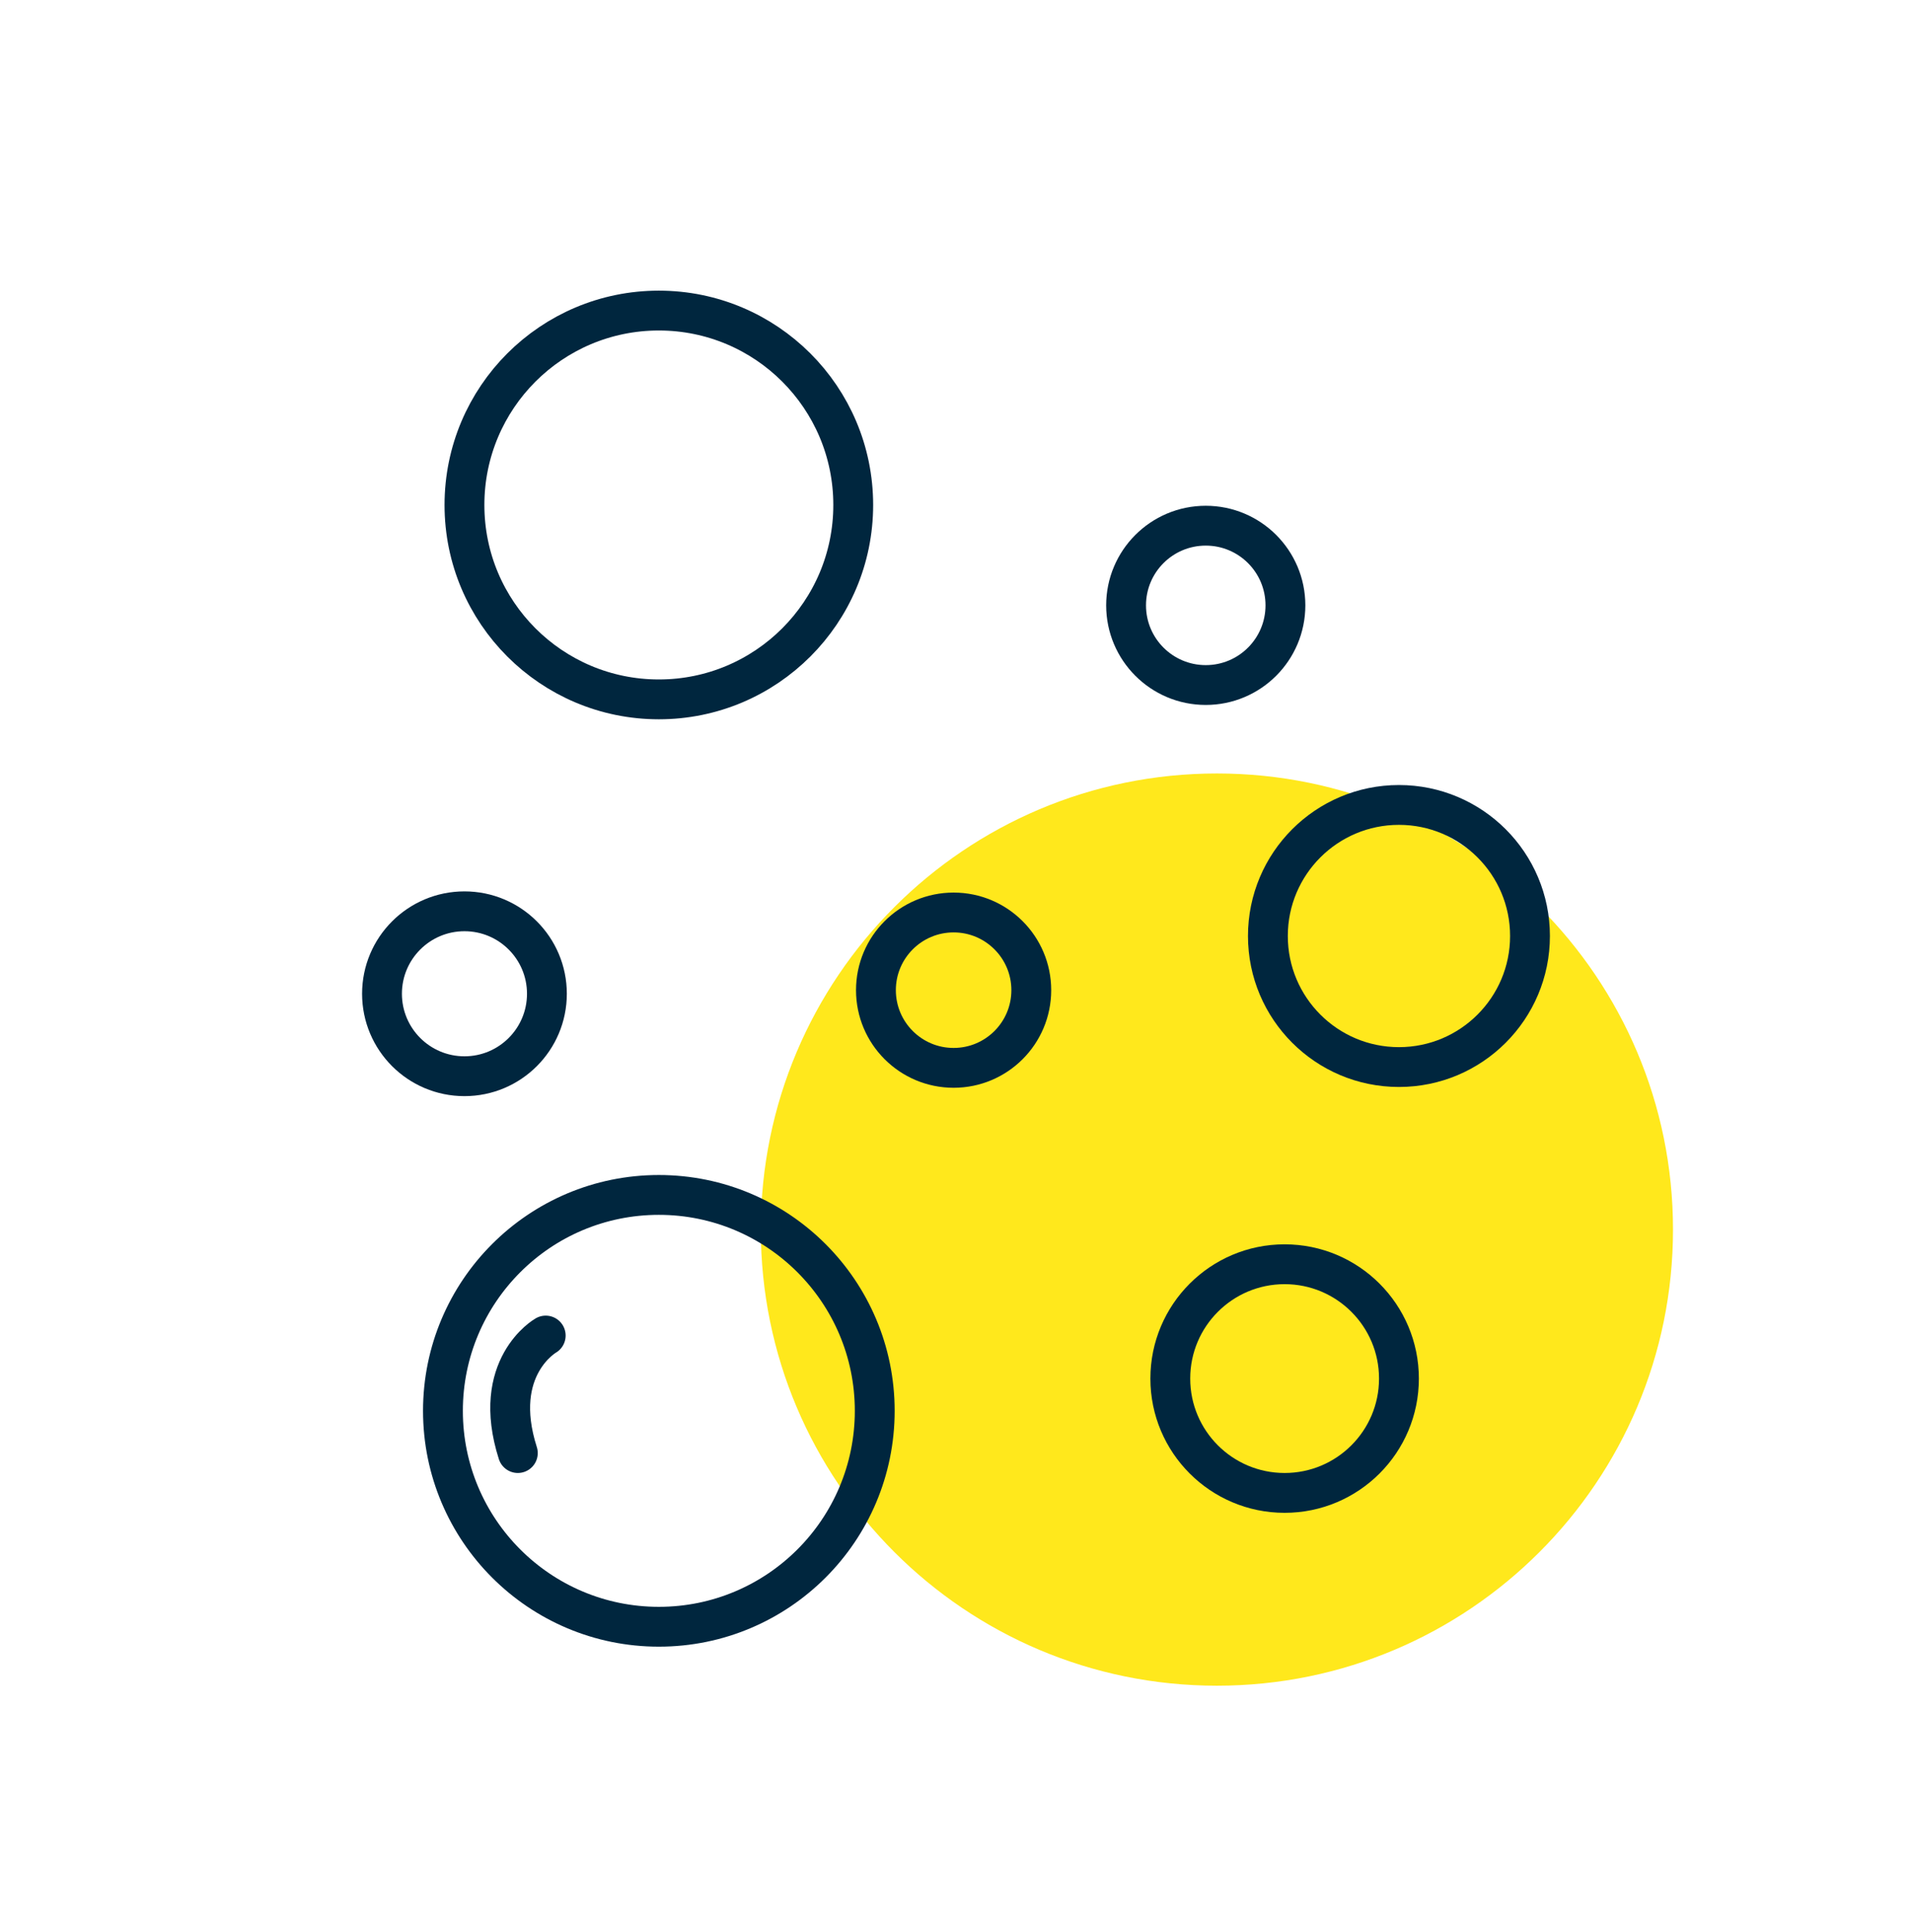 <svg width="96" height="97" viewBox="0 0 96 97" fill="none" xmlns="http://www.w3.org/2000/svg">
<g clip-path="url(#clip0_1770_2941)">
<path d="M61.1 84.633C73.748 84.633 84 74.38 84 61.733C84 49.086 73.748 38.833 61.1 38.833C48.453 38.833 38.2 49.086 38.2 61.733C38.2 74.38 48.453 84.633 61.1 84.633Z" fill="#FFE81C"/>
<path d="M47.88 53.613C50.034 53.613 51.78 51.867 51.78 49.713C51.78 47.559 50.034 45.813 47.88 45.813C45.726 45.813 43.98 47.559 43.98 49.713C43.98 51.867 45.726 53.613 47.88 53.613Z" stroke="#00263E" stroke-width="2" stroke-linecap="round" stroke-linejoin="round"/>
<path d="M64.5 74.953C67.67 74.953 70.24 72.383 70.24 69.213C70.24 66.043 67.67 63.473 64.5 63.473C61.33 63.473 58.76 66.043 58.76 69.213C58.76 72.383 61.33 74.953 64.5 74.953Z" stroke="#00263E" stroke-width="2" stroke-linecap="round" stroke-linejoin="round"/>
<path d="M70.24 53.573C73.874 53.573 76.82 50.627 76.82 46.993C76.82 43.359 73.874 40.413 70.24 40.413C66.606 40.413 63.66 43.359 63.66 46.993C63.66 50.627 66.606 53.573 70.24 53.573Z" stroke="#00263E" stroke-width="2" stroke-linecap="round" stroke-linejoin="round"/>
<path d="M60.54 34.393C62.749 34.393 64.54 32.602 64.54 30.393C64.54 28.183 62.749 26.393 60.54 26.393C58.331 26.393 56.54 28.183 56.54 30.393C56.54 32.602 58.331 34.393 60.54 34.393Z" stroke="#00263E" stroke-width="2" stroke-linecap="round" stroke-linejoin="round"/>
<path d="M33.08 35.113C38.47 35.113 42.84 30.743 42.84 25.353C42.84 19.962 38.47 15.593 33.08 15.593C27.689 15.593 23.32 19.962 23.32 25.353C23.32 30.743 27.689 35.113 33.08 35.113Z" stroke="#00263E" stroke-width="2" stroke-linecap="round" stroke-linejoin="round"/>
<path d="M23.32 54.033C25.607 54.033 27.46 52.179 27.46 49.893C27.46 47.606 25.607 45.753 23.32 45.753C21.034 45.753 19.18 47.606 19.18 49.893C19.18 52.179 21.034 54.033 23.32 54.033Z" stroke="#00263E" stroke-width="2" stroke-linecap="round" stroke-linejoin="round"/>
<path d="M33.08 81.673C39.067 81.673 43.92 76.819 43.92 70.833C43.92 64.846 39.067 59.993 33.08 59.993C27.093 59.993 22.24 64.846 22.24 70.833C22.24 76.819 27.093 81.673 33.08 81.673Z" stroke="#00263E" stroke-width="2" stroke-linecap="round" stroke-linejoin="round"/>
<path d="M27.4 67.053C27.4 67.053 24.62 68.633 26 72.953" stroke="#00263E" stroke-width="2" stroke-linecap="round" stroke-linejoin="round"/>
</g>
<defs>
<clipPath id="clip0_1770_2941">
<rect width="72" height="72" fill="white" transform="translate(12 12.633)"/>
</clipPath>
</defs>
</svg>

